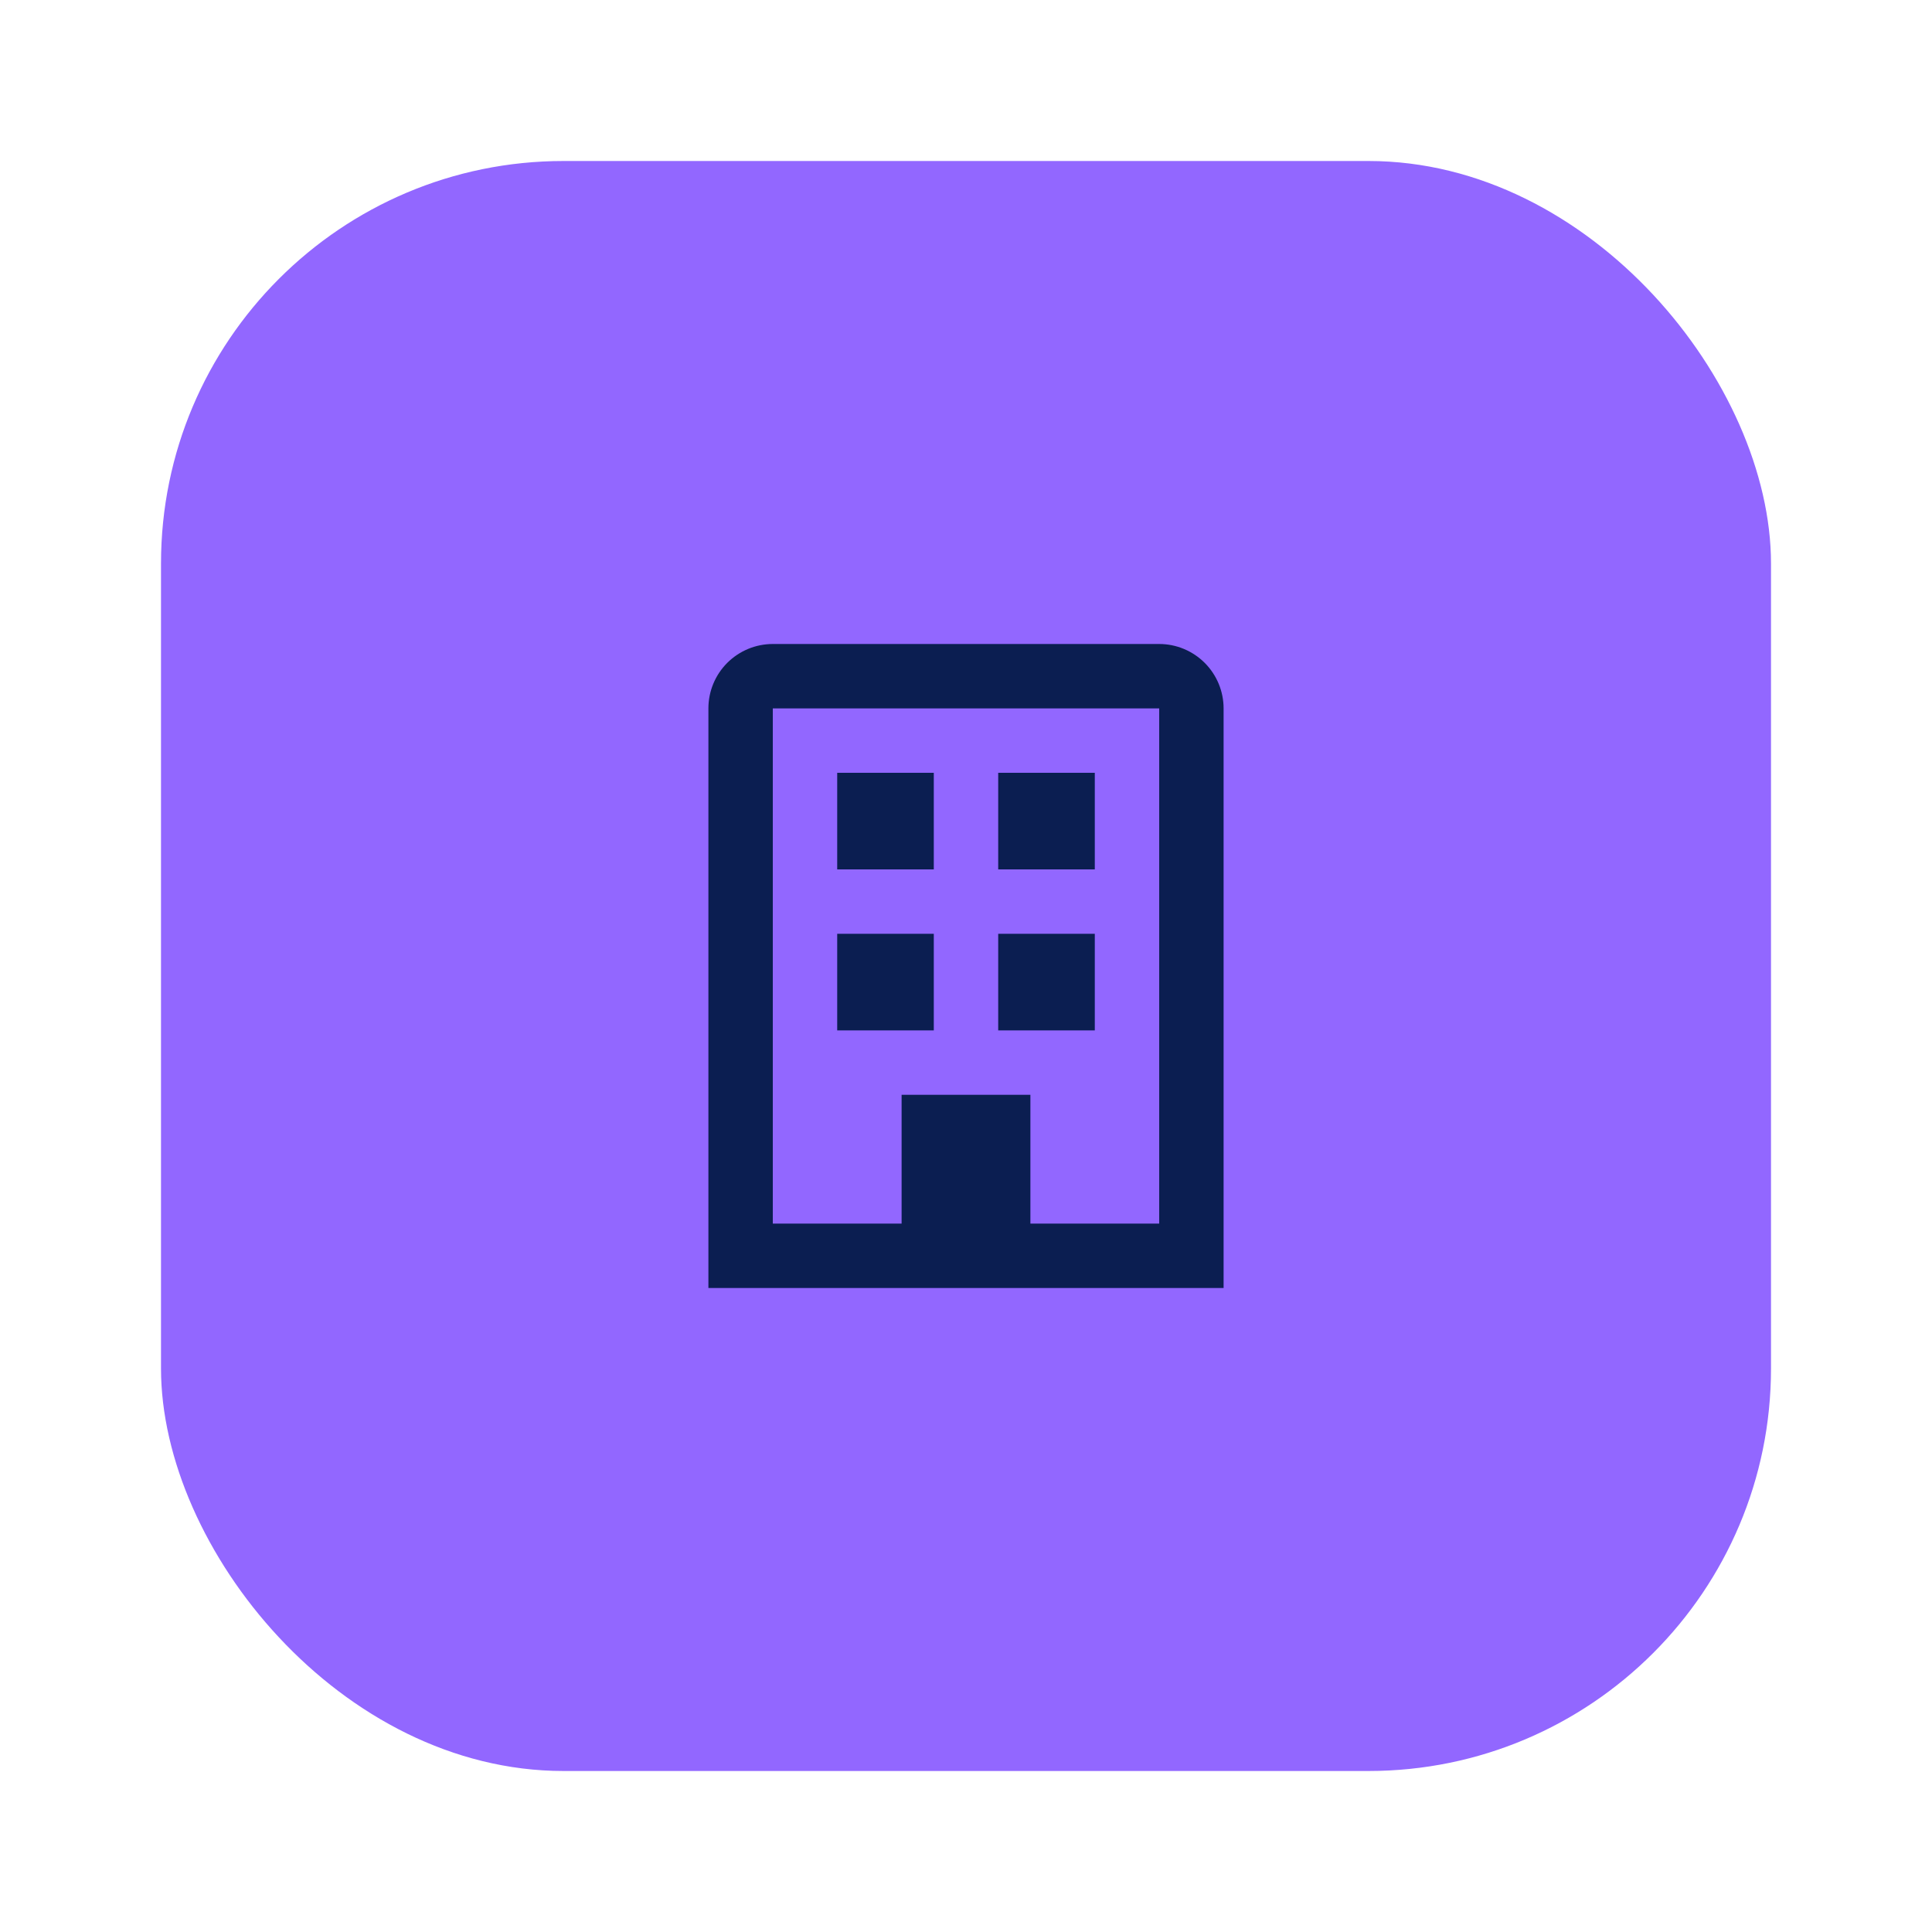 <svg width="48" height="48" viewBox="0 0 48 48" fill="none" xmlns="http://www.w3.org/2000/svg">
<g filter="url(#filter0_d_23_109)">
<rect x="4" width="40" height="40" rx="10" fill="#9267FF"/>
<path d="M19.2 12H28.8C29.224 12 29.631 12.169 29.931 12.469C30.231 12.769 30.4 13.176 30.4 13.6V28H17.6V13.6C17.6 13.176 17.768 12.769 18.068 12.469C18.369 12.169 18.775 12 19.2 12ZM19.2 26.4H22.4V23.2H25.6V26.4H28.8V13.6H19.2V26.4ZM24.8 15.2H27.2V17.6H24.8V15.2ZM20.8 19.2H23.2V21.6H20.8V19.2ZM24.8 19.2H27.2V21.6H24.8V19.2ZM20.8 15.2H23.2V17.6H20.8V15.2Z" fill="#0B1E51"/>
</g>
<defs>
<filter id="filter0_d_23_109" x="0" y="0" width="48" height="48" filterUnits="userSpaceOnUse" color-interpolation-filters="sRGB">
<feFlood flood-opacity="0" result="BackgroundImageFix"/>
<feColorMatrix in="SourceAlpha" type="matrix" values="0 0 0 0 0 0 0 0 0 0 0 0 0 0 0 0 0 0 127 0" result="hardAlpha"/>
<feOffset dy="4"/>
<feGaussianBlur stdDeviation="2"/>
<feComposite in2="hardAlpha" operator="out"/>
<feColorMatrix type="matrix" values="0 0 0 0 0 0 0 0 0 0 0 0 0 0 0 0 0 0 0.25 0"/>
<feBlend mode="normal" in2="BackgroundImageFix" result="effect1_dropShadow_23_109"/>
<feBlend mode="normal" in="SourceGraphic" in2="effect1_dropShadow_23_109" result="shape"/>
</filter>
</defs>
</svg>
